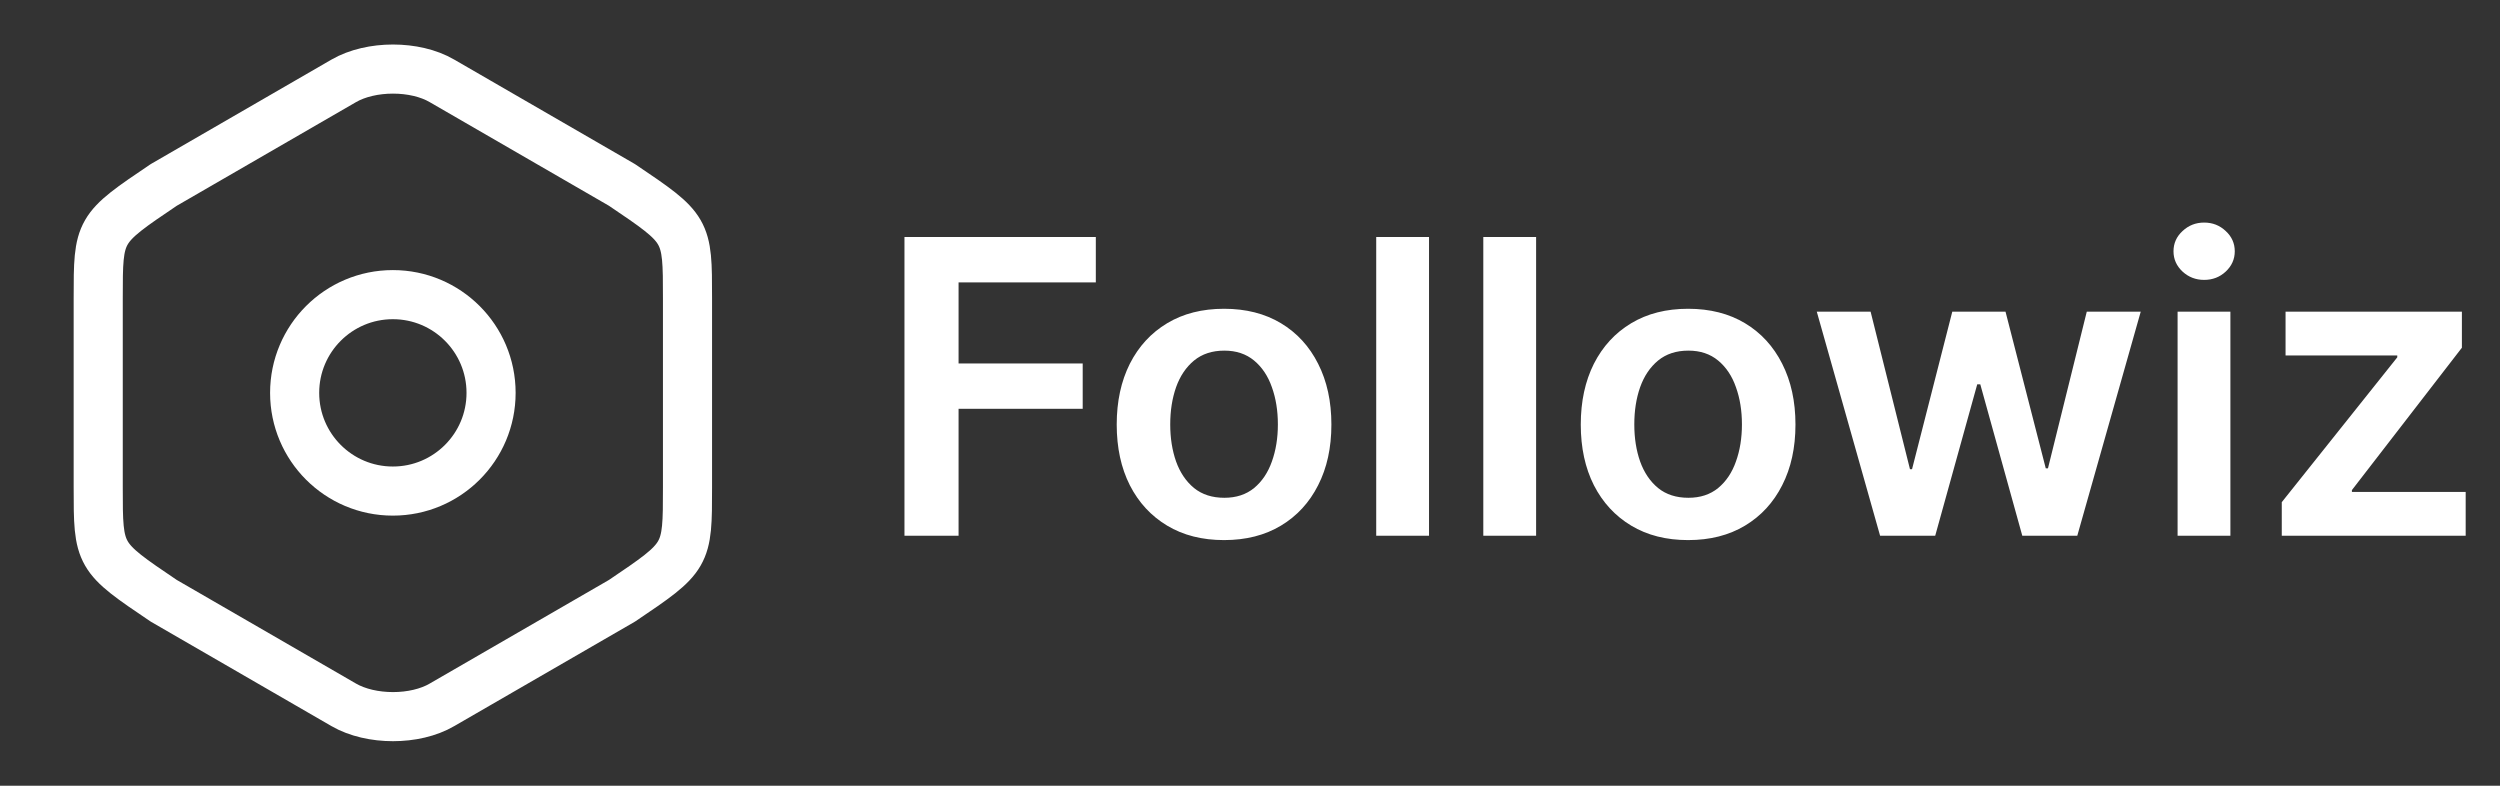 <svg width="140" height="44" viewBox="0 0 140 44" fill="none" xmlns="http://www.w3.org/2000/svg">
<rect x="0" y="0" width="140" height="44" fill="#333333" stroke="none"/>
<path d="M5.5 16.701V27.28C5.5 31.166 5.5 31.166 9.167 33.642L19.25 39.471C20.772 40.352 23.247 40.352 24.75 39.471L34.833 33.642C38.5 31.166 38.5 31.166 38.5 27.298V16.701C38.5 12.833 38.5 12.833 34.833 10.358L24.75 4.528C23.247 3.648 20.772 3.648 19.25 4.528L9.167 10.358C5.5 12.833 5.5 12.833 5.5 16.701Z" stroke="white" stroke-width="2.75" stroke-linecap="round" stroke-linejoin="round"/>
<path d="M22 27.5C25.038 27.5 27.5 25.038 27.5 22C27.5 18.962 25.038 16.5 22 16.5C18.962 16.5 16.5 18.962 16.5 22C16.5 25.038 18.962 27.5 22 27.5Z" stroke="white" stroke-width="2.75" stroke-linecap="round" stroke-linejoin="round"/>
<path d="M50.65 30V13.273H61.366V15.813H53.68V20.354H60.631V22.894H53.68V30H50.65ZM68.547 30.245C67.322 30.245 66.26 29.976 65.362 29.436C64.463 28.897 63.766 28.143 63.271 27.174C62.781 26.205 62.536 25.072 62.536 23.776C62.536 22.48 62.781 21.345 63.271 20.37C63.766 19.396 64.463 18.639 65.362 18.1C66.26 17.561 67.322 17.291 68.547 17.291C69.772 17.291 70.834 17.561 71.733 18.1C72.631 18.639 73.325 19.396 73.815 20.37C74.311 21.345 74.558 22.48 74.558 23.776C74.558 25.072 74.311 26.205 73.815 27.174C73.325 28.143 72.631 28.897 71.733 29.436C70.834 29.976 69.772 30.245 68.547 30.245ZM68.564 27.876C69.228 27.876 69.783 27.694 70.23 27.329C70.676 26.959 71.008 26.463 71.226 25.843C71.449 25.222 71.561 24.53 71.561 23.768C71.561 23 71.449 22.306 71.226 21.685C71.008 21.059 70.676 20.561 70.23 20.191C69.783 19.82 69.228 19.635 68.564 19.635C67.883 19.635 67.317 19.82 66.865 20.191C66.418 20.561 66.083 21.059 65.86 21.685C65.642 22.306 65.533 23 65.533 23.768C65.533 24.53 65.642 25.222 65.86 25.843C66.083 26.463 66.418 26.959 66.865 27.329C67.317 27.694 67.883 27.876 68.564 27.876ZM80.025 13.273V30H77.068V13.273H80.025ZM86.022 13.273V30H83.065V13.273H86.022ZM94.534 30.245C93.309 30.245 92.248 29.976 91.349 29.436C90.451 28.897 89.754 28.143 89.258 27.174C88.768 26.205 88.523 25.072 88.523 23.776C88.523 22.48 88.768 21.345 89.258 20.37C89.754 19.396 90.451 18.639 91.349 18.1C92.248 17.561 93.309 17.291 94.534 17.291C95.76 17.291 96.821 17.561 97.72 18.1C98.618 18.639 99.312 19.396 99.803 20.37C100.298 21.345 100.546 22.48 100.546 23.776C100.546 25.072 100.298 26.205 99.803 27.174C99.312 28.143 98.618 28.897 97.72 29.436C96.821 29.976 95.76 30.245 94.534 30.245ZM94.551 27.876C95.215 27.876 95.77 27.694 96.217 27.329C96.663 26.959 96.996 26.463 97.213 25.843C97.437 25.222 97.548 24.53 97.548 23.768C97.548 23 97.437 22.306 97.213 21.685C96.996 21.059 96.663 20.561 96.217 20.191C95.77 19.82 95.215 19.635 94.551 19.635C93.87 19.635 93.304 19.82 92.852 20.191C92.405 20.561 92.07 21.059 91.847 21.685C91.629 22.306 91.521 23 91.521 23.768C91.521 24.53 91.629 25.222 91.847 25.843C92.07 26.463 92.405 26.959 92.852 27.329C93.304 27.694 93.87 27.876 94.551 27.876ZM105.285 30L101.74 17.454H104.754L106.959 26.276H107.074L109.328 17.454H112.309L114.563 26.227H114.686L116.859 17.454H119.881L116.328 30H113.248L110.896 21.522H110.725L108.372 30H105.285ZM121.945 30V17.454H124.902V30H121.945ZM123.431 15.674C122.963 15.674 122.56 15.519 122.223 15.209C121.885 14.893 121.716 14.514 121.716 14.073C121.716 13.627 121.885 13.248 122.223 12.938C122.56 12.622 122.963 12.464 123.431 12.464C123.905 12.464 124.308 12.622 124.64 12.938C124.978 13.248 125.147 13.627 125.147 14.073C125.147 14.514 124.978 14.893 124.64 15.209C124.308 15.519 123.905 15.674 123.431 15.674ZM127.779 30V28.121L134.247 20.011V19.905H127.991V17.454H137.866V19.472L131.707 27.444V27.55H138.078V30H127.779Z" fill="white"/>
</svg>
